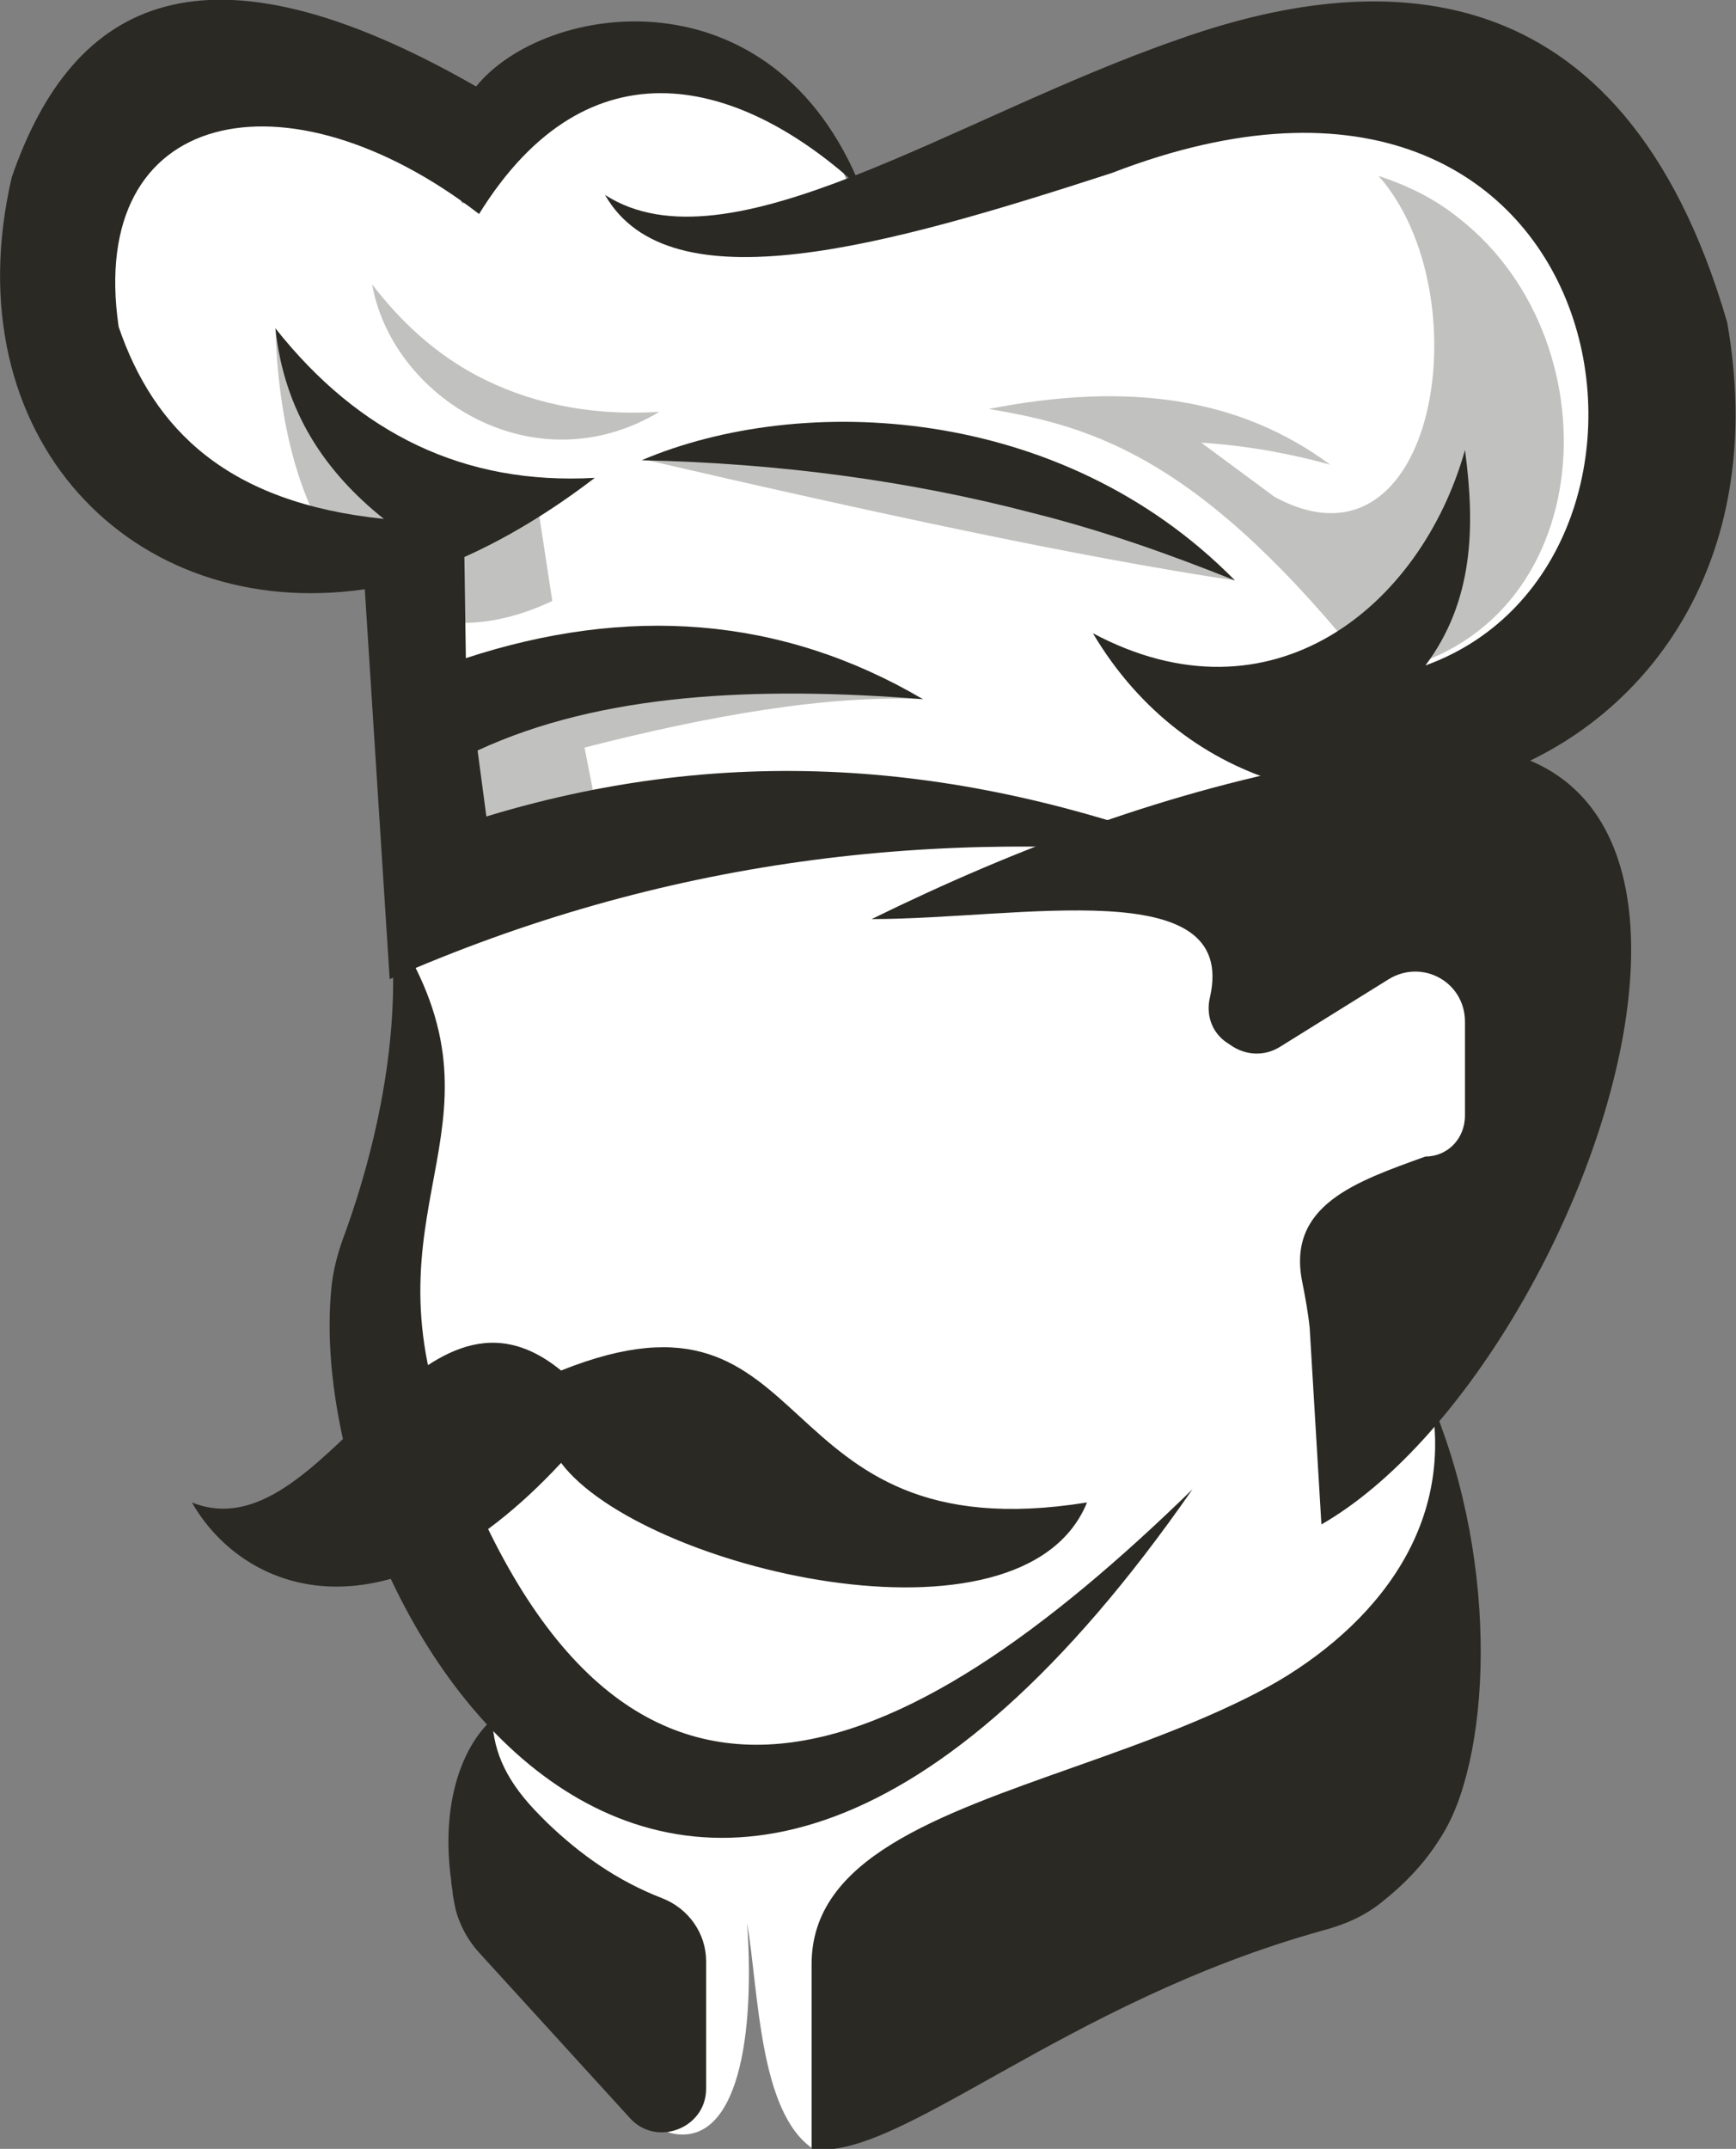 <svg version="1.1" id="图层_1" x="0px" y="0px" width="118.5px" height="146.6px" viewBox="0 0 118.5 146.6" enable-background="new 0 0 118.5 146.6" xml:space="preserve" xmlns:xml="http://www.w3.org/XML/1998/namespace" xmlns="http://www.w3.org/2000/svg" xmlns:xlink="http://www.w3.org/1999/xlink">
  <rect x="0" y="0" width="118.5" height="146.6" fill="#808080" stroke="none"/>
  <path fill="#FFFFFF" d="M97.8,96.9C77.4,113.3,55.6,129.4,33.5,118v2.3l0,0c-1,6.1,0.5,12.4,4.2,17.3c2.3,3.101,5,6,8,7.9
	c4.3,1.1,5.9-5.5,5.3-14.3c0.8,4.699,0.8,12.899,4.5,15.399L93,117.9c4.6-3.5,7-9.199,6.2-14.899C98.9,100.3,98.4,98.2,97.8,96.9z" class="color c1"/>
  <path fill="#FFFFFF" d="M26.9,63.1c17.8-6.3,33.9-10.7,51-7.3c30.8,0.6,30.3,19.3,12.199,48.4c-2.8,4.1-30.6,25-42.7,19.3
	C33,116.8,27.2,105.9,25.5,90.2C26.7,80.9,29.9,71.6,26.9,63.1z" class="color c1"/>
  <g>
    <path fill="#FFFFFF" d="M58.5,14.2C56,3.8,37.6,1.6,31.6,13.9C16.4-10.4-17.7,27.2,25.3,38.2l6,22.1c34-4.5,63-3.8,69.8,1.9V52.1
		C132.1,31.1,112.6-12.8,58.5,14.2z" class="color c1"/>
    <g>
      <g>
        <path fill="#C1C1BF" d="M67.5,27.9C77.2,26,84.7,27.2,90.8,31.7C88.3,31,85.2,30.4,82,30.2l5,3.699C98.1,39.9,101.2,20,94.1,12
				c2.101,0.7,3.9,1.6,5.5,2.899C110.6,23.5,109.1,43.8,93.7,46C82.1,31.3,74.7,29.1,67.5,27.9z" class="color c2"/>
        <path fill="#C1C1BF" d="M84.3,39.6c-10.7-1.6-25-4.7-40.1-8.2C54.4,30,73.1,33.1,84.3,39.6z" class="color c2"/>
        <path fill="#C1C1BF" d="M25.4,19.4c2,2.601,4.3,4.7,7.1,6.2c3.4,1.8,7.5,2.8,12.5,2.5C36.5,33.2,26.8,27.2,25.4,19.4z" class="color c2"/>
        <path fill="#C1C1BF" d="M18.8,22.4C22.5,28.5,26,34.7,36.4,32.5l1.3,8.5C27.3,45.9,19.3,38.5,18.8,22.4z" class="color c2"/>
        <path fill="#C1C1BF" d="M63.1,47.7C56.5,47.4,48.5,48.8,39.9,51l0.9,4.6l-8.3,2.2l-0.9-6.5C38.9,45.3,52.5,45.7,63.1,47.7z" class="color c2"/>
      </g>
      <g>
        <path fill="#2A2924" d="M74.6,43.2C86.8,49.7,97,41.4,100,30.7c0.7,5.199,0.6,10.3-2.7,14.699c19.9-7.199,13.3-47-21.399-33.6
				c-15.4,5-30.2,9.2-34.601,1.5C49.7,18.7,65.1,8,80.4,2.7C93.6-2,110.7-2.8,117.9,22C123.4,53.3,87.5,64.9,74.6,43.2z" class="color c3"/>
        <path fill="#2A2924" d="M0.8,12.1C5-0.1,14-4.7,32.5,5.9c4.7-5.8,20.3-8.1,26.3,7C50.6,5.3,40.2,2.5,32.7,14.6
				C19.6,4.5,5.9,7.3,8.1,22.3c2.4,7,7.4,12,18.1,13.1c-4-3.199-6.8-7.3-7.4-13c5.7,7.2,12.9,10.7,21.8,10.2c-3,2.3-6,4.101-8.9,5.4
				l0,0l0.1,6.899C42.8,41.3,53.3,42,63,47.7c-11.4-0.9-22-0.4-30.4,3.5l0.6,4.5C51,50.3,67.3,52.4,83,58.5
				c-19-2.101-37.8,0.1-56.4,8.3l-1.7-26.6C9,42.5-3.3,29.8,0.8,12.1z" class="color c3"/>
        <path fill="#2A2924" d="M84.3,39.6c-4.5-1.8-9-3.399-13.8-4.6c-8.4-2.2-17.3-3.4-26.7-3.601C54.6,26.8,72.4,27.5,84.3,39.6z" class="color c3"/>
      </g>
    </g>
  </g>
  <path fill="#2A2924" d="M26.6,63c0.7,5.399-0.1,12.899-3,21c-0.5,1.3-0.9,2.7-1,4.1c-1.9,21.101,23.5,64.3,58.8,13.5
	C61.7,120.8,42,130.3,30.3,97C24.9,81.7,35.6,76.5,26.6,63z" class="color c3"/>
  <path fill="#2A2924" d="M38.3,93.5c-9.9-8.101-16.2,12.6-25.2,9c3.6,6.3,13.5,9.899,25.2-2.7c5.4,7.2,31.5,13.5,35.9,2.7
	C51.8,106.1,56.3,86.3,38.3,93.5z" class="color c3"/>
  <path fill="#2A2924" d="M97.3,78.9C92.6,80.6,87.8,82.2,88.9,87.5c0.199,1,0.399,2.1,0.5,3.1l0.8,13.4C109,93.2,126.1,42.9,91,51.9
	c-11.1,2-21.5,5.9-31.5,10.801c10.1,0,25-3.2,23.1,5.3C82.3,69.2,82.7,70.4,83.7,71.1l0.3,0.2c1,0.7,2.3,0.8,3.4,0.1l7.399-4.6
	c2.3-1.4,5.2,0.2,5.2,2.9V76.1C100,77.7,98.8,78.9,97.3,78.9L97.3,78.9z" class="color c3"/>
  <path fill="#2A2924" d="M55.4,146.6V134c0-14.4,34.1-11.7,42.2-29.7c3,9.2,5.601,18.4-3.199,25.4c-1.2,1-2.601,1.6-4.101,2
	C72.6,136.6,61.3,147.5,55.4,146.6z" class="color c3"/>
  <path fill="#2A2924" d="M85.8,115.5c7.601-4,13.5-10.9,11.9-19.9c4.8,11.4,4,24.7,0.6,29.8L85.8,115.5z" class="color c3"/>
  <path fill="#2A2924" d="M45.2,129.5c-3.1-1.2-5.6-3-7.8-5.101c-0.1-0.1-0.2-0.199-0.2-0.199c-0.1-0.101-0.2-0.2-0.3-0.301
	c-2.3-2.3-3.2-4.3-3.3-6.6c-2.2,2-3.5,6-2.8,11c0,0.3,0.1,0.6,0.1,0.9c0.1,0.6,0.2,1.199,0.4,1.699l0,0l0,0
	c0.3,0.801,0.7,1.5,1.3,2.2L43,144.5c1.8,2,5.2,0.7,5.2-2v-8.7C48.2,131.9,47,130.2,45.2,129.5z" class="color c3"/>
</svg>